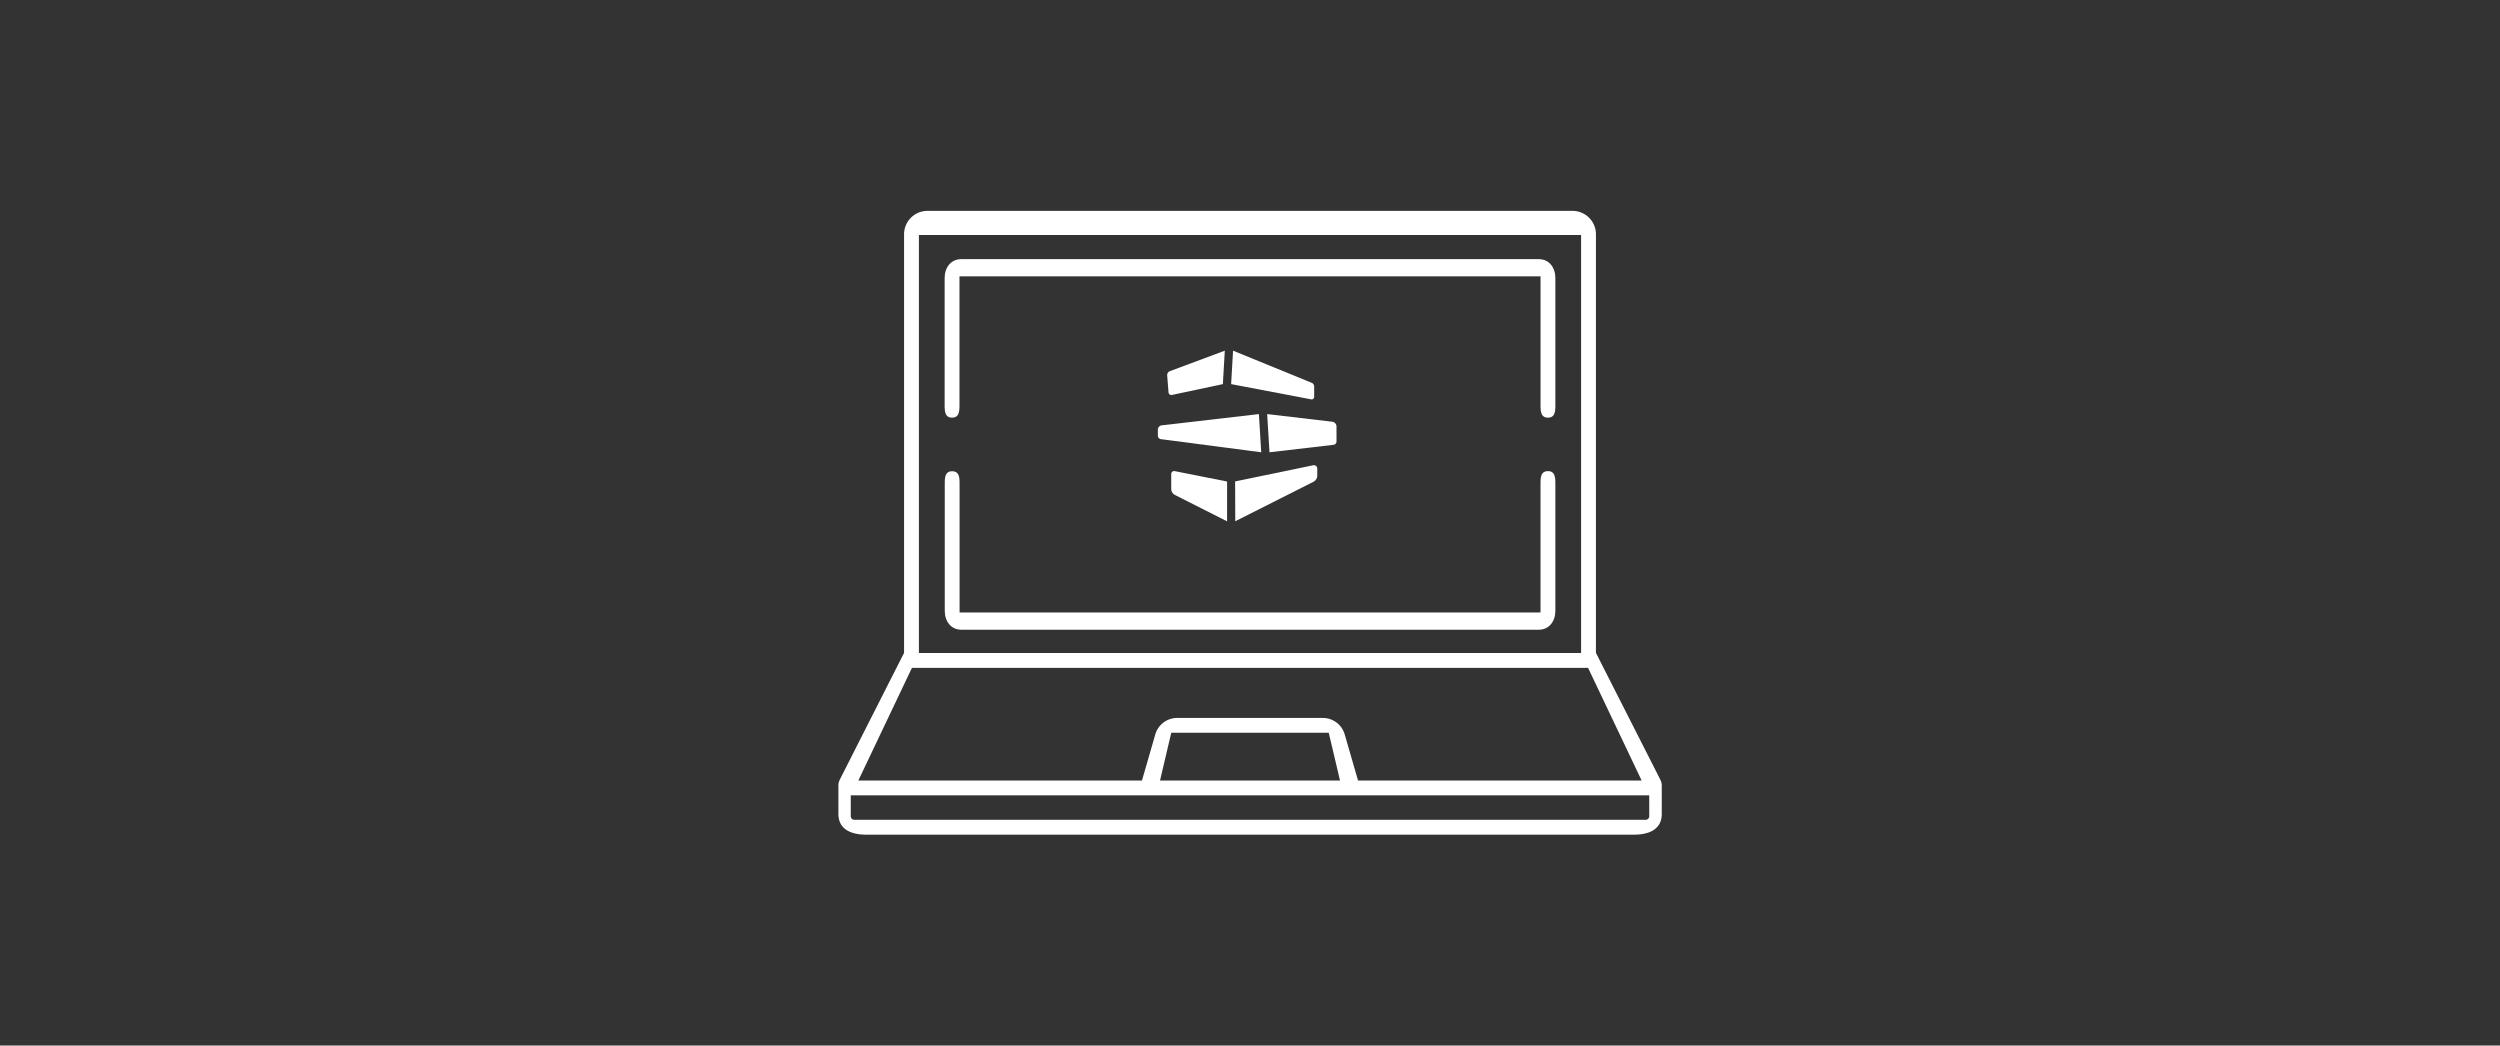 <svg xmlns="http://www.w3.org/2000/svg" viewBox="0 0 1076 450"><rect x="0" y="0" width="1076" height="450" fill="#333333" stroke="none"/><defs><style>.cls-1{fill:#fff;}.cls-2{fill:none;}</style></defs><title>haystack-local-1076x450</title><g id="Layer_2" data-name="Layer 2"><g id="Layer_1-2" data-name="Layer 1"><path class="cls-1" d="M715.2,337.8a.76.76,0,0,0,0-.15,3.76,3.76,0,0,0-.09-.6s0,0,0-.06a4.61,4.61,0,0,0-.15-.53,1.21,1.21,0,0,1-.05-.14c-.06-.16-.13-.31-.2-.46l0-.08L686.89,281V100.82a10.07,10.07,0,0,0-10-10.06H399.16a10.07,10.07,0,0,0-10.05,10.06V281l-27.77,54.77,0,.08c-.07.15-.14.3-.2.46a.69.69,0,0,1-.05.13,5.44,5.44,0,0,0-.15.54.43.43,0,0,1,0,.05,4.08,4.08,0,0,0-.09.61.76.76,0,0,0,0,.15c0,.11,0,.22,0,.33V350.3c0,6.58,5.36,8.94,11.94,8.94H703.28c6.58,0,11.94-2.36,11.94-8.94V338.13C715.22,338,715.21,337.91,715.2,337.8ZM395.5,101.15h285V281.06h-285Zm-3,186.29h291l23.06,48.49H584.5l-5.72-19.76a9.81,9.81,0,0,0-9.43-7.17h-62.7a9.81,9.81,0,0,0-9.43,7.17l-5.72,19.76H369.43Zm184.24,48.5H499.27l4.84-20.56h67.78Zm133.1,15.36a1.55,1.55,0,0,1-1.55,1.55H367.72a1.55,1.55,0,0,1-1.55-1.55v-9H709.83Z"/><path class="cls-1" d="M666.24,202.76c-2.87,0-3.2,2.32-3.2,5.19V263.6H413V208c0-2.87-.32-5.19-3.19-5.19s-3.19,2.32-3.19,5.19v54.89c0,4.49,2.65,8.14,7.14,8.14H662.29c4.49,0,7.14-3.65,7.14-8.14V208C669.43,205.08,669.1,202.76,666.24,202.76Z"/><path class="cls-1" d="M409.76,179.77c2.87,0,3.2-2.33,3.2-5.2V118.92H663.05v55.65c0,2.87.32,5.2,3.19,5.2s3.19-2.33,3.19-5.2V119.68c0-4.49-2.65-8.14-7.14-8.14H413.71c-4.49,0-7.14,3.65-7.14,8.14v54.89C406.57,177.44,406.9,179.77,409.76,179.77Z"/><path class="cls-1" d="M503.51,159.75l23.64-8.82-.83,14.39-22,4.68a1.21,1.21,0,0,1-1.39-1.09l-.57-7.3A1.84,1.84,0,0,1,503.51,159.75Z"/><path class="cls-1" d="M565.62,170.83v-4.48a1.7,1.7,0,0,0-1-1.56l-33.91-13.86-.83,14.39,34.55,6.58A1.08,1.08,0,0,0,565.62,170.83Z"/><path class="cls-1" d="M498.34,184.94v2.57a1.52,1.52,0,0,0,1.28,1.5l43.21,5.65-1-16.44L500,183.06A1.9,1.9,0,0,0,498.34,184.94Z"/><path class="cls-1" d="M545.39,178.22l1,16.44L574,191.44a1.45,1.45,0,0,0,1.23-1.44l0-6.4a2.08,2.08,0,0,0-1.76-2.08Z"/><path class="cls-1" d="M504.1,204v6.39a3,3,0,0,0,1.54,2.62l22.5,11.37,0-17.13-22.51-4.47A1.24,1.24,0,0,0,504.1,204Z"/><path class="cls-1" d="M531.6,207.21l.06,17.13,33.69-17a3,3,0,0,0,1.6-2.67v-3a1.45,1.45,0,0,0-1.75-1.42Z"/><rect class="cls-2" width="1076" height="450"/></g></g></svg>